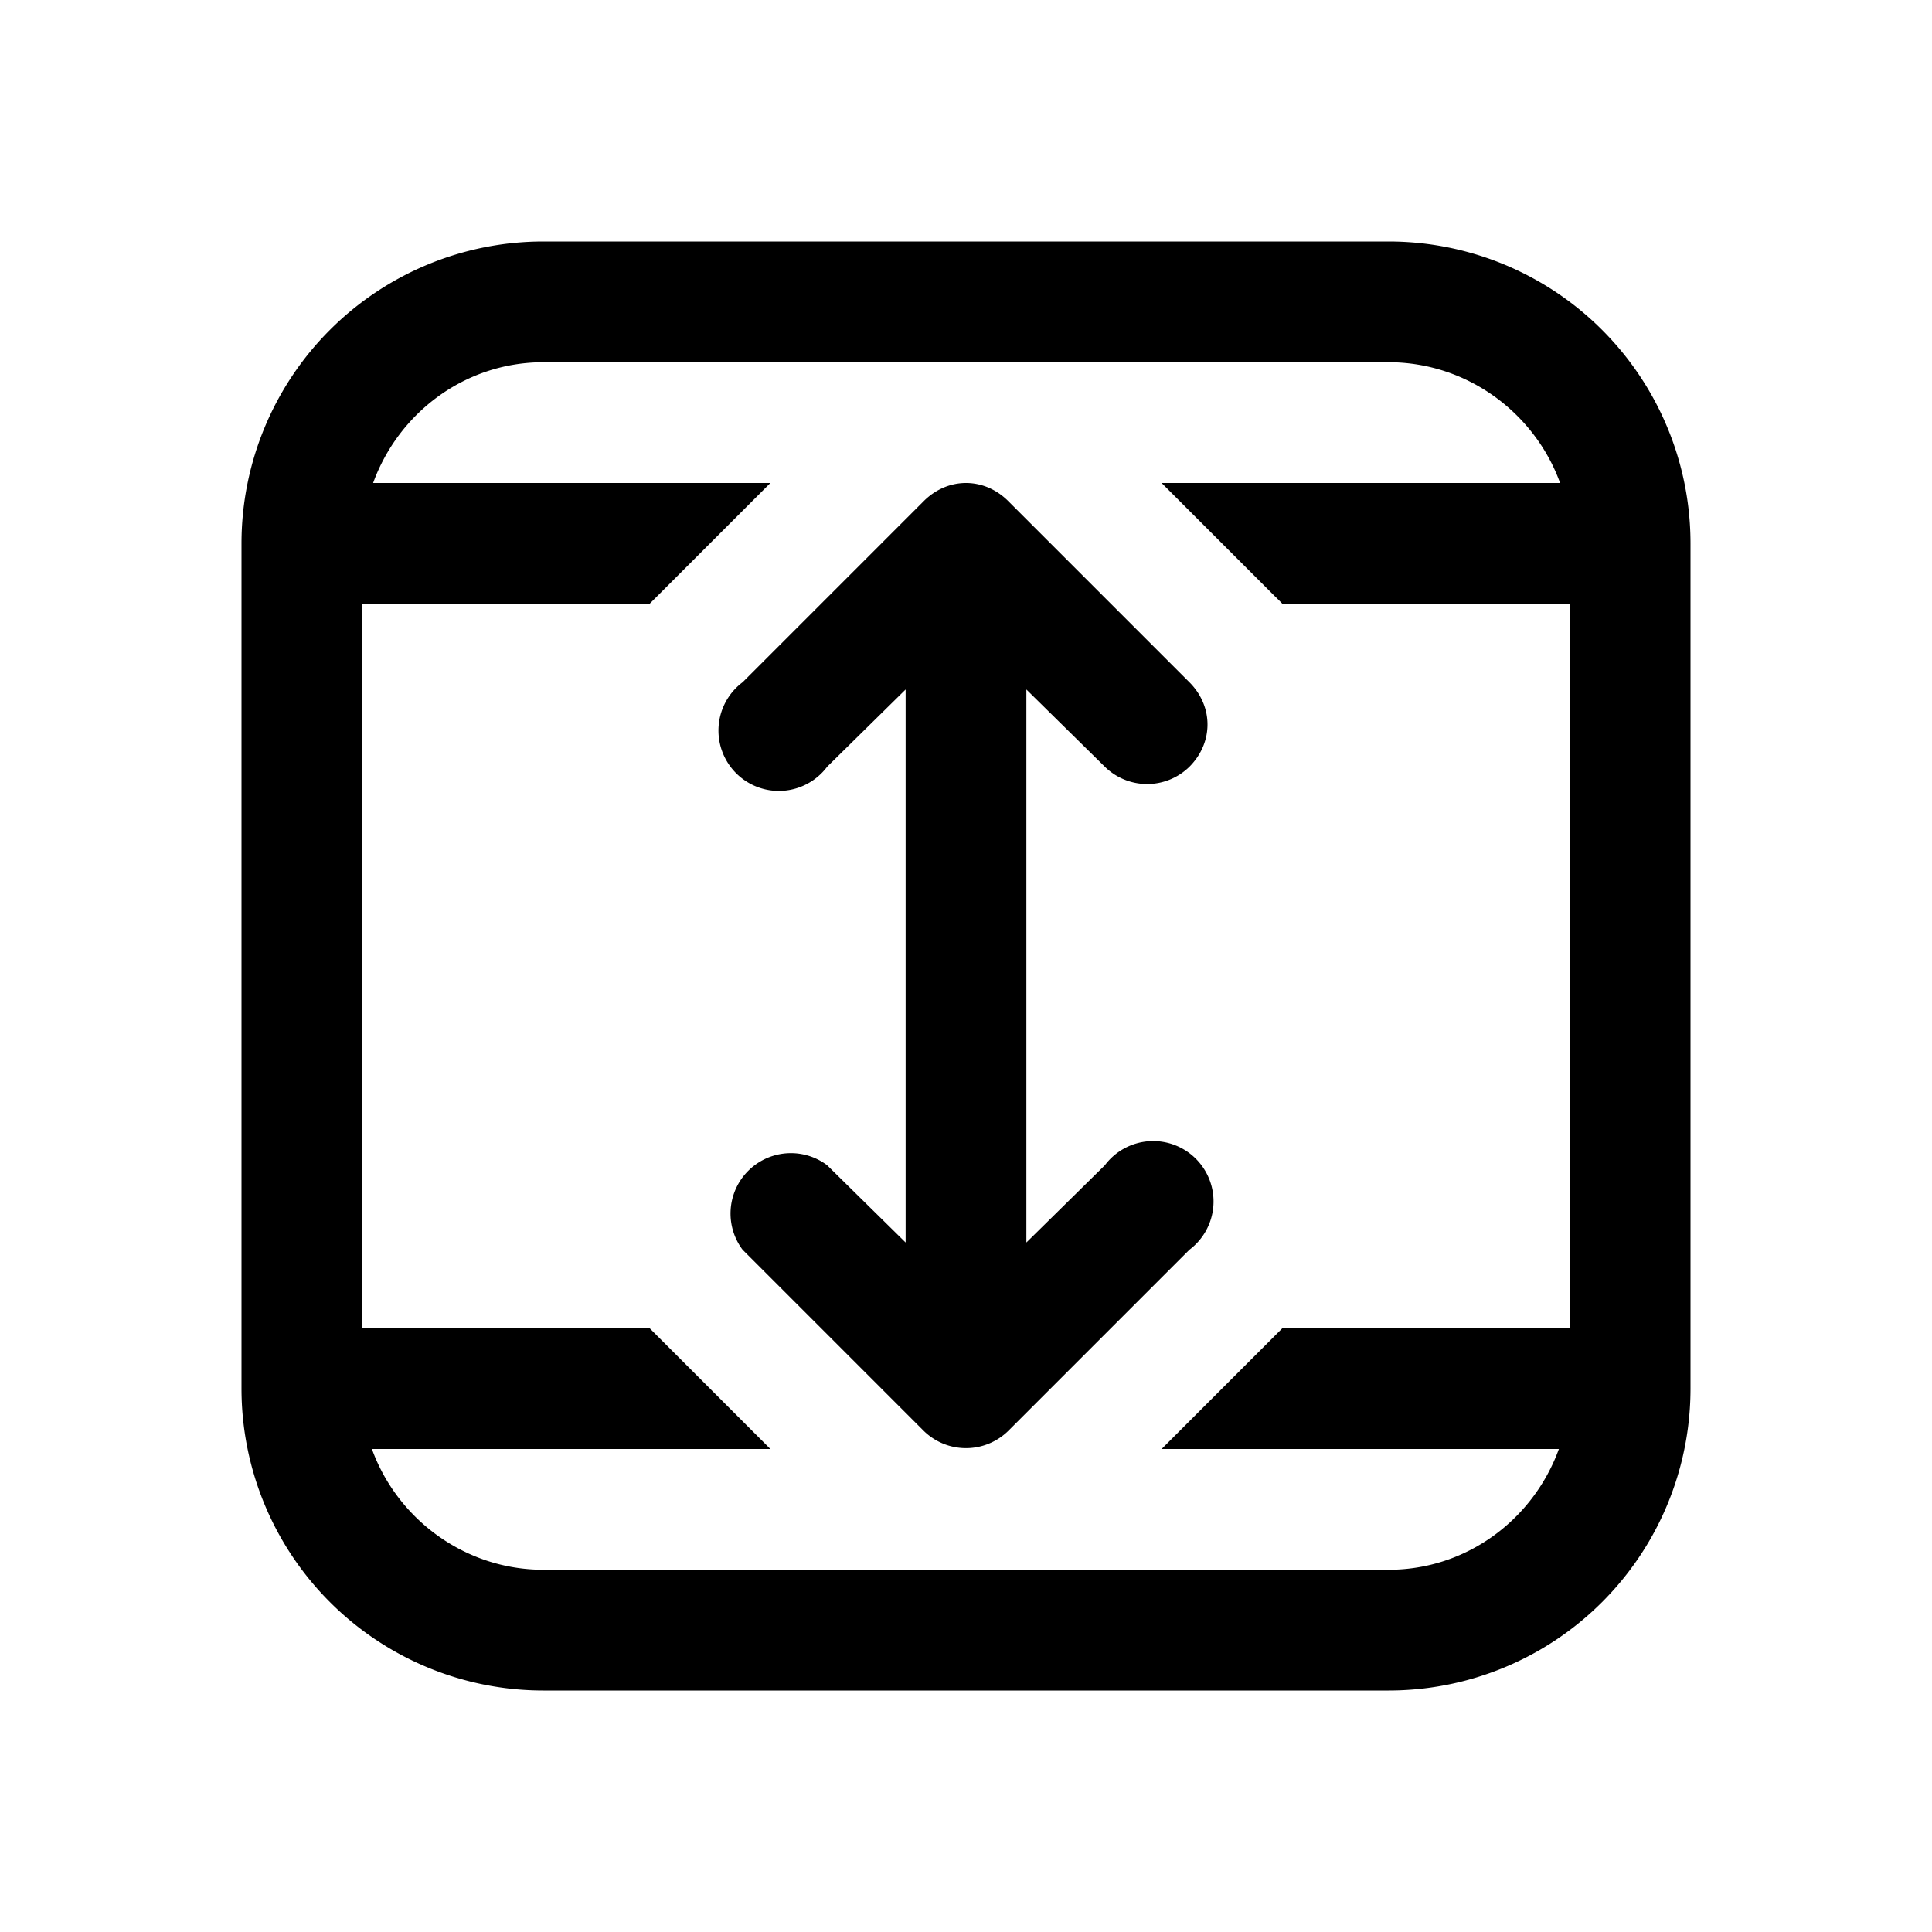 <svg width="16" height="16" viewBox="0 0 16 16" xmlns="http://www.w3.org/2000/svg"><path fill="currentColor" d="M9.85 6.35a.5.5 0 0 1-.7 0l-.65-.64v4.58l.65-.64a.5.5 0 1 1 .7.7l-1.5 1.5a.5.5 0 0 1-.7 0l-1.5-1.5a.5.5 0 0 1 .7-.7l.65.64V5.71l-.65.64a.5.5 0 1 1-.7-.7l1.5-1.5c.2-.2.5-.2.7 0l1.5 1.5c.2.2.2.5 0 .7ZM14 11.5a2.5 2.5 0 0 1-2.5 2.5h-7A2.5 2.5 0 0 1 2 11.5v-7A2.5 2.5 0 0 1 4.5 2h7A2.5 2.5 0 0 1 14 4.5v7Zm-1.09.5H9.62l.94-.94.06-.06H13V5h-2.38a1.55 1.55 0 0 0-.06-.06L9.62 4h3.3c-.21-.58-.77-1-1.42-1h-7c-.65 0-1.2.42-1.41 1h3.29l-.94.94-.06.06H3v6h2.38l.06.06.94.94h-3.3c.21.58.77 1 1.42 1h7c.65 0 1.2-.42 1.41-1Zm-7.47-.94L5.5 11Z"/></svg>